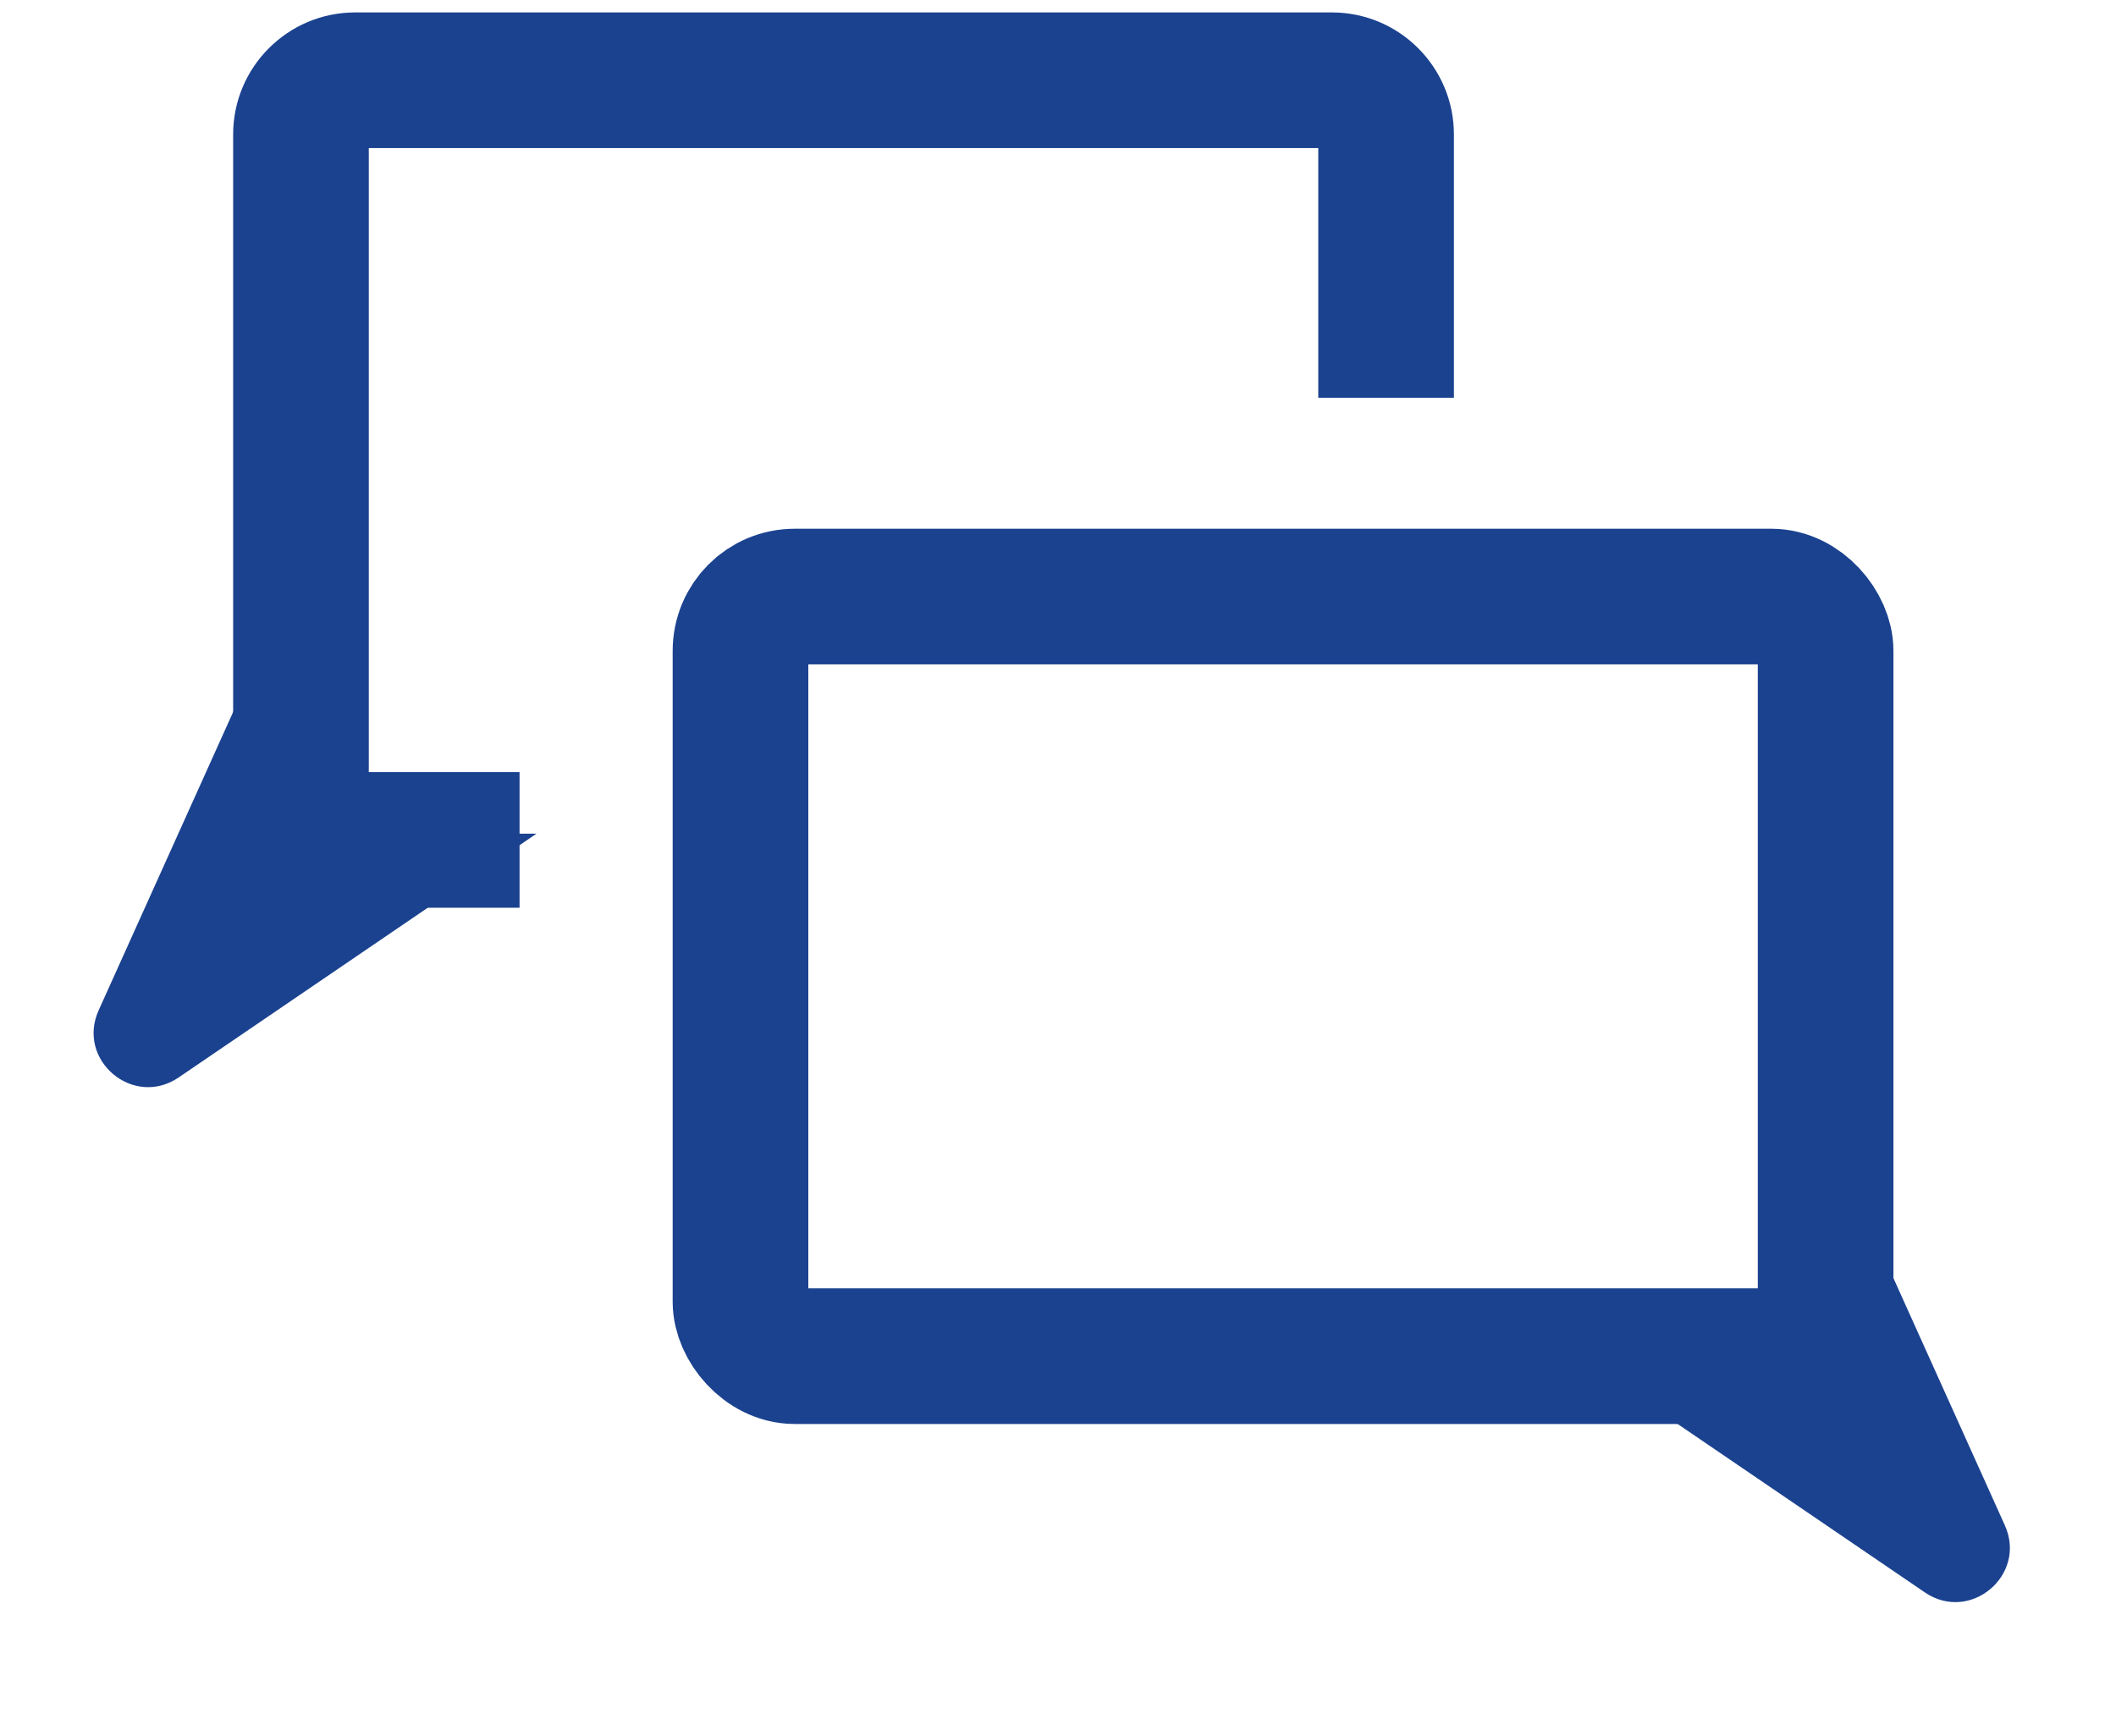 <svg width="39" height="32" viewBox="0 0 39 32" fill="none" xmlns="http://www.w3.org/2000/svg">
<path d="M1.818 18.621L5.513 10.425V15.365H9.888L3.293 19.858C2.458 20.427 1.403 19.541 1.818 18.621Z" fill="#1B428F"/>
<path d="M36.951 28.112L33.257 19.916V24.856H28.882L35.477 29.349C36.311 29.918 37.366 29.032 36.951 28.112Z" fill="#1B428F"/>
<rect x="13.648" y="10.995" width="20" height="14" rx="1" stroke="#1B428F" stroke-width="2.5"/>
<path fill-rule="evenodd" clip-rule="evenodd" d="M6.547 0.229C5.304 0.229 4.297 1.237 4.297 2.479V14.479C4.297 15.722 5.304 16.73 6.547 16.73H9.576V14.229H6.797V2.729H24.297V7.331H26.797V2.479C26.797 1.237 25.79 0.229 24.547 0.229H6.547Z" fill="#1B428F"/>
</svg>
